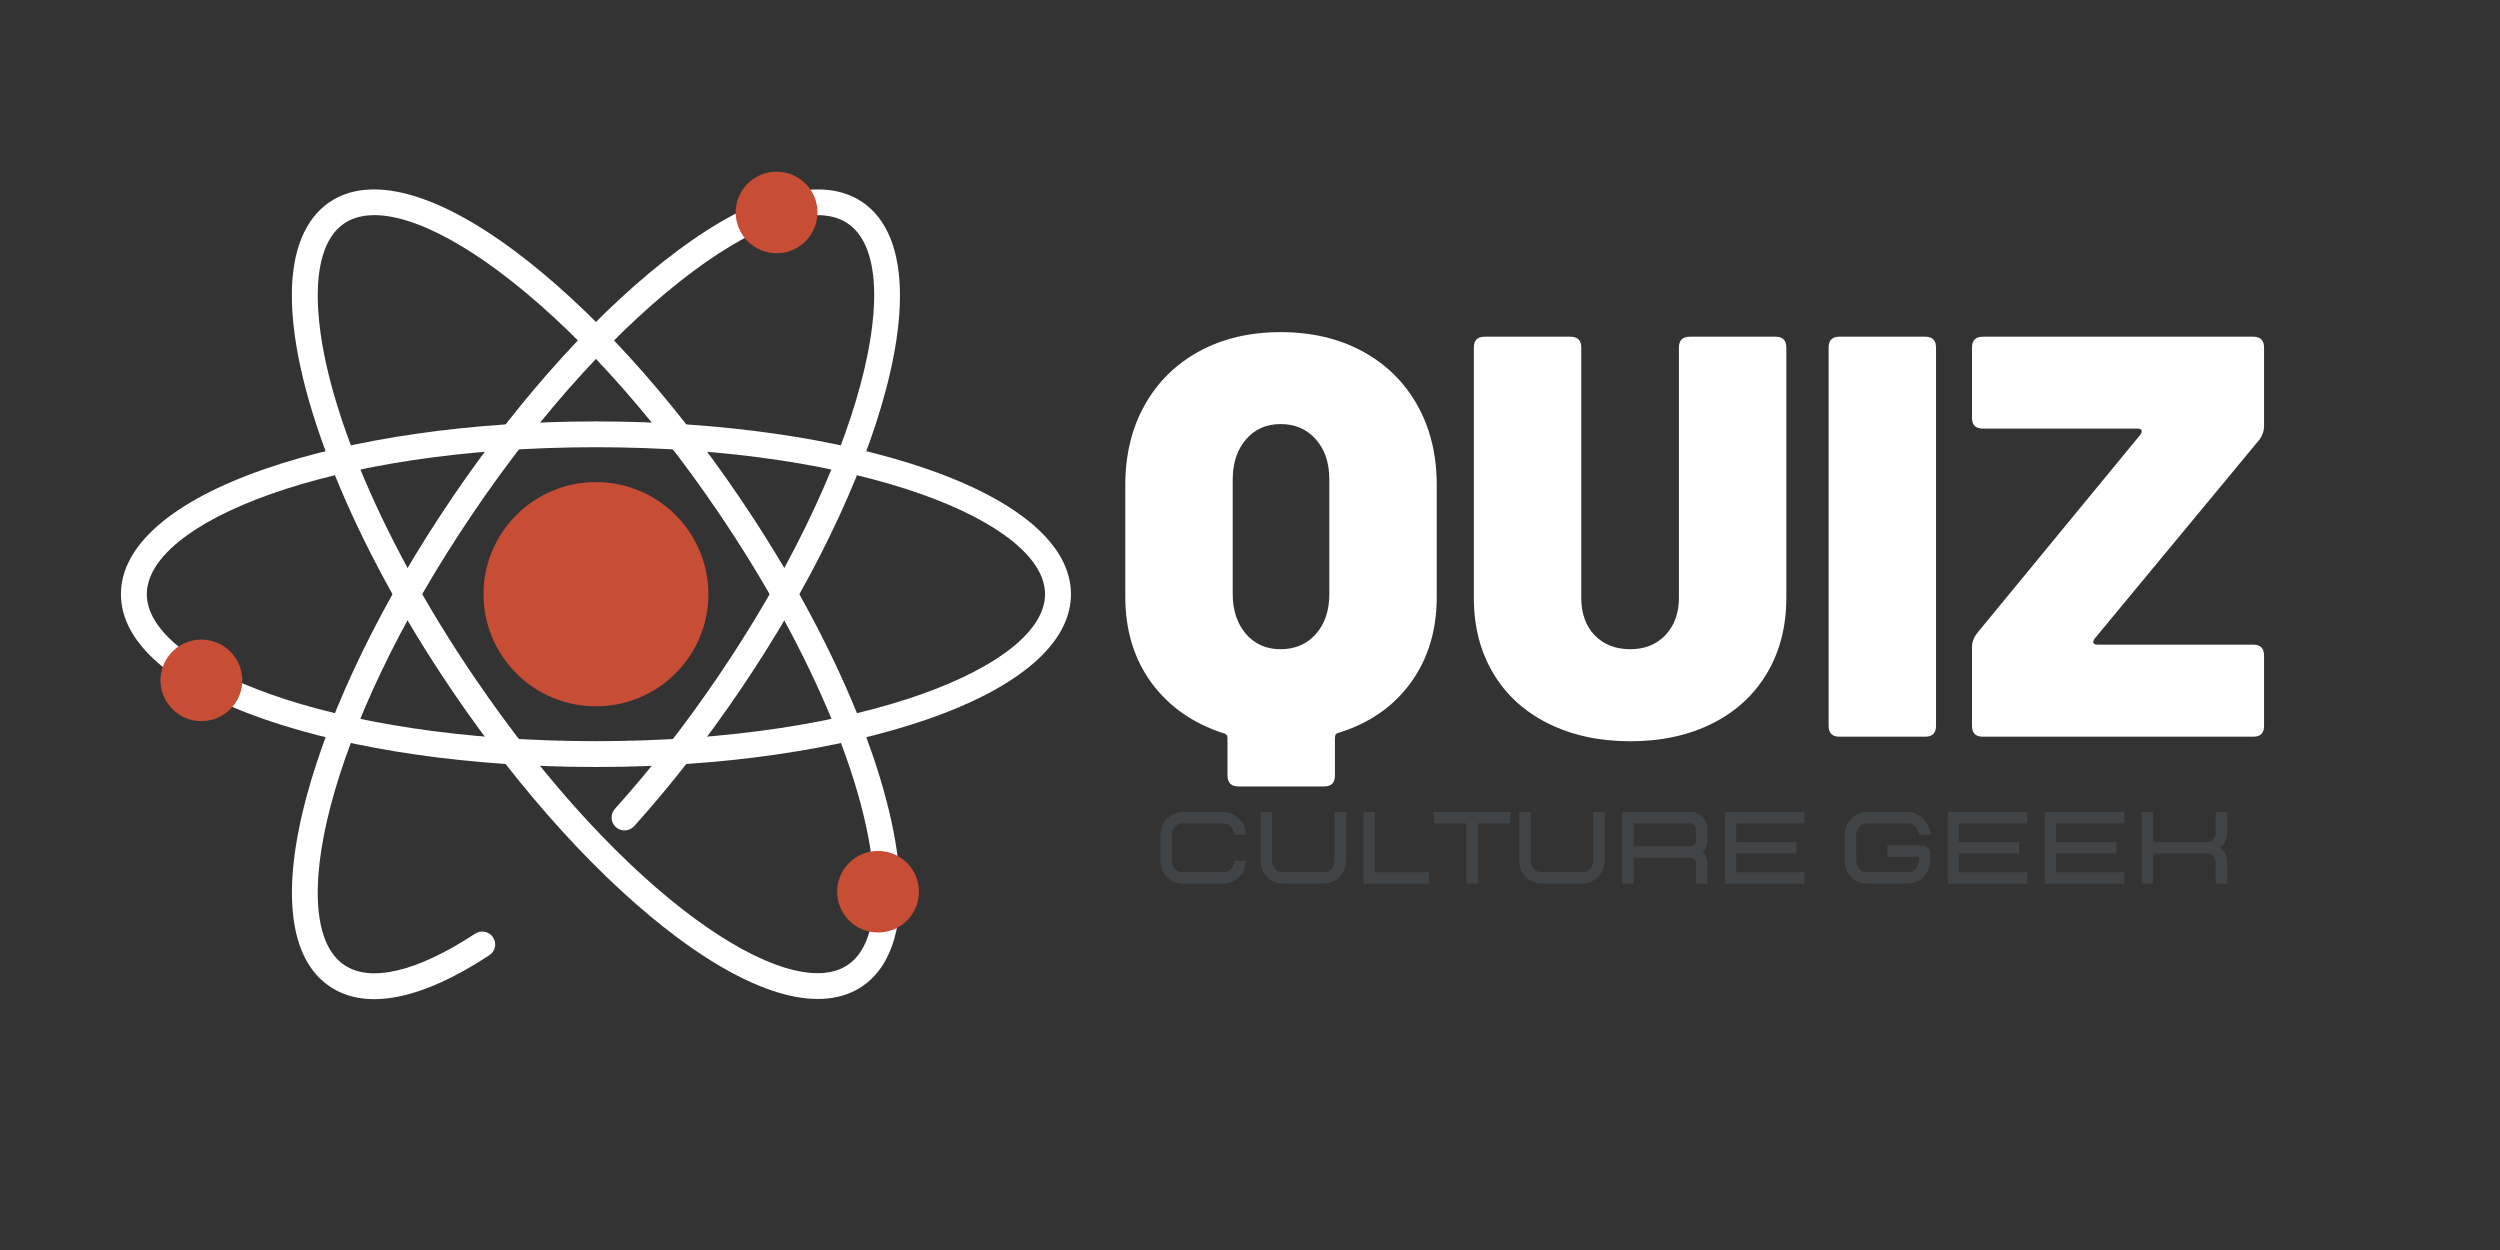 <svg xmlns="http://www.w3.org/2000/svg" xmlns:xlink="http://www.w3.org/1999/xlink" width="300" zoomAndPan="magnify" viewBox="0 0 300 150" height="150" preserveAspectRatio="xMidYMid meet" version="1.0"><rect x="0" y="0" width="300" height="150" fill="#333333" stroke="none"/><defs><g><g id="id1"/><g id="id2"/></g><clipPath id="id3"><path d="M 14.512 50 L 128.512 50 L 128.512 93 L 14.512 93 Z M 14.512 50 " clip-rule="nonzero"/></clipPath><clipPath id="id4"><path d="M 88 20.512 L 99 20.512 L 99 31 L 88 31 Z M 88 20.512 " clip-rule="nonzero"/></clipPath></defs><g clip-path="url(#id3)"><path fill="rgb(100%, 100%, 100%)" d="M 128.516 71.305 C 128.516 77.141 122.379 82.477 111.23 86.336 C 100.598 90.012 86.492 92.039 71.512 92.039 C 56.535 92.039 42.43 90.012 31.797 86.336 C 20.648 82.477 14.512 77.141 14.512 71.305 C 14.512 65.469 20.648 60.133 31.797 56.273 C 42.43 52.594 56.535 50.57 71.512 50.57 C 86.492 50.57 100.598 52.594 111.23 56.273 C 122.379 60.133 128.516 65.469 128.516 71.305 Z M 17.617 71.305 C 17.617 79.82 39.273 88.941 71.512 88.941 C 103.754 88.941 125.406 79.82 125.406 71.305 C 125.406 62.789 103.754 53.668 71.512 53.668 C 39.273 53.668 17.617 62.785 17.617 71.305 Z M 17.617 71.305 " fill-opacity="1" fill-rule="nonzero"/></g><path fill="rgb(100%, 100%, 100%)" d="M 108.008 107.164 C 108.008 112.488 106.438 116.359 103.469 118.363 C 98.621 121.637 90.746 119.559 81.297 112.52 C 72.277 105.805 62.688 95.297 54.289 82.93 C 42.402 65.422 35.02 47.227 35.02 35.441 C 35.02 30.121 36.59 26.246 39.559 24.246 C 44.402 20.973 52.277 23.047 61.73 30.09 C 70.746 36.805 80.34 47.312 88.734 59.68 C 100.621 77.184 108.008 95.379 108.008 107.164 Z M 38.129 35.441 C 38.129 46.641 45.309 64.172 56.863 81.191 C 74.938 107.805 94.652 120.574 101.727 115.797 C 104.348 114.031 104.898 110.129 104.898 107.164 C 104.898 95.965 97.719 78.438 86.16 61.418 C 77.953 49.328 68.617 39.086 59.871 32.57 C 51.68 26.473 44.914 24.371 41.301 26.812 C 38.68 28.578 38.129 32.48 38.129 35.441 Z M 38.129 35.441 " fill-opacity="1" fill-rule="nonzero"/><path fill="rgb(100%, 100%, 100%)" d="M 107.996 35.488 C 107.996 38.773 107.422 42.617 106.266 46.941 C 103.359 57.781 97.133 70.562 88.738 82.93 C 84.762 88.781 80.512 94.234 76.102 99.137 C 75.527 99.773 74.543 99.828 73.906 99.254 C 73.266 98.684 73.215 97.703 73.785 97.066 C 78.102 92.27 82.266 86.93 86.164 81.191 C 94.371 69.102 100.445 56.656 103.262 46.141 C 105.898 36.297 105.34 29.25 101.727 26.812 C 98.113 24.371 91.348 26.473 83.156 32.57 C 74.41 39.086 65.074 49.328 56.867 61.418 C 38.793 88.031 34.227 111.023 41.301 115.797 C 44.477 117.941 50.059 116.609 57.016 112.043 C 57.73 111.57 58.695 111.77 59.168 112.484 C 59.641 113.199 59.441 114.16 58.723 114.629 C 50.531 120.008 43.906 121.297 39.559 118.367 C 34.711 115.094 33.719 107.031 36.766 95.668 C 39.668 84.828 45.895 72.047 54.293 59.68 C 62.691 47.312 72.281 36.805 81.297 30.09 C 90.75 23.051 98.625 20.973 103.473 24.246 C 106.473 26.273 107.996 30.137 107.996 35.488 Z M 107.996 35.488 " fill-opacity="1" fill-rule="nonzero"/><path fill="rgb(78.04%, 30.199%, 20.779%)" d="M 71.512 57.848 C 72.398 57.848 73.277 57.934 74.145 58.109 C 75.016 58.281 75.859 58.535 76.68 58.875 C 77.496 59.211 78.273 59.625 79.012 60.117 C 79.746 60.609 80.43 61.164 81.055 61.789 C 81.684 62.414 82.242 63.094 82.734 63.828 C 83.227 64.562 83.641 65.34 83.98 66.156 C 84.32 66.973 84.578 67.812 84.75 68.68 C 84.922 69.547 85.008 70.422 85.008 71.305 C 85.008 72.188 84.922 73.062 84.75 73.93 C 84.578 74.797 84.32 75.637 83.98 76.453 C 83.641 77.27 83.227 78.043 82.734 78.777 C 82.242 79.512 81.684 80.191 81.055 80.816 C 80.43 81.441 79.746 82 79.012 82.492 C 78.273 82.98 77.496 83.395 76.68 83.734 C 75.859 84.07 75.016 84.328 74.145 84.5 C 73.277 84.672 72.398 84.758 71.512 84.758 C 70.629 84.758 69.75 84.672 68.879 84.5 C 68.012 84.328 67.168 84.07 66.348 83.734 C 65.531 83.395 64.754 82.98 64.016 82.492 C 63.277 82 62.598 81.441 61.973 80.816 C 61.344 80.191 60.785 79.512 60.293 78.777 C 59.801 78.043 59.383 77.27 59.047 76.453 C 58.707 75.637 58.449 74.797 58.277 73.93 C 58.105 73.062 58.02 72.188 58.02 71.305 C 58.02 70.422 58.105 69.547 58.277 68.68 C 58.449 67.812 58.707 66.973 59.047 66.156 C 59.383 65.34 59.801 64.562 60.293 63.828 C 60.785 63.094 61.344 62.414 61.973 61.789 C 62.598 61.164 63.277 60.609 64.016 60.117 C 64.754 59.625 65.531 59.211 66.348 58.875 C 67.168 58.535 68.012 58.281 68.879 58.109 C 69.75 57.934 70.629 57.848 71.512 57.848 Z M 71.512 57.848 " fill-opacity="1" fill-rule="nonzero"/><path fill="rgb(78.04%, 30.199%, 20.779%)" d="M 24.168 76.75 C 24.488 76.75 24.809 76.781 25.125 76.844 C 25.441 76.906 25.746 77 26.043 77.121 C 26.344 77.242 26.625 77.395 26.895 77.574 C 27.16 77.75 27.41 77.953 27.637 78.184 C 27.863 78.41 28.066 78.656 28.246 78.922 C 28.426 79.191 28.578 79.473 28.699 79.77 C 28.824 80.066 28.918 80.371 28.98 80.688 C 29.043 81.004 29.074 81.32 29.074 81.641 C 29.074 81.965 29.043 82.281 28.98 82.598 C 28.918 82.91 28.824 83.219 28.699 83.516 C 28.578 83.812 28.426 84.094 28.246 84.359 C 28.066 84.629 27.863 84.875 27.637 85.102 C 27.41 85.328 27.16 85.531 26.895 85.711 C 26.625 85.891 26.344 86.039 26.043 86.164 C 25.746 86.285 25.441 86.379 25.125 86.441 C 24.809 86.504 24.488 86.535 24.168 86.535 C 23.844 86.535 23.523 86.504 23.207 86.441 C 22.891 86.379 22.586 86.285 22.289 86.164 C 21.988 86.039 21.707 85.891 21.438 85.711 C 21.172 85.531 20.922 85.328 20.695 85.102 C 20.469 84.875 20.266 84.629 20.086 84.359 C 19.906 84.094 19.754 83.812 19.633 83.516 C 19.508 83.219 19.414 82.91 19.352 82.598 C 19.289 82.281 19.258 81.965 19.258 81.641 C 19.258 81.32 19.289 81.004 19.352 80.688 C 19.414 80.371 19.508 80.066 19.633 79.77 C 19.754 79.473 19.906 79.191 20.086 78.922 C 20.266 78.656 20.469 78.41 20.695 78.184 C 20.922 77.953 21.172 77.75 21.438 77.574 C 21.707 77.395 21.988 77.242 22.289 77.121 C 22.586 77 22.891 76.906 23.207 76.844 C 23.523 76.781 23.844 76.75 24.168 76.75 Z M 24.168 76.75 " fill-opacity="1" fill-rule="nonzero"/><g clip-path="url(#id4)"><path fill="rgb(78.04%, 30.199%, 20.779%)" d="M 93.191 20.602 C 93.512 20.602 93.832 20.633 94.148 20.695 C 94.465 20.758 94.77 20.852 95.07 20.973 C 95.367 21.098 95.648 21.246 95.918 21.426 C 96.184 21.605 96.434 21.805 96.66 22.035 C 96.891 22.262 97.094 22.508 97.273 22.773 C 97.449 23.043 97.602 23.324 97.727 23.621 C 97.848 23.918 97.941 24.223 98.004 24.539 C 98.066 24.855 98.098 25.172 98.098 25.492 C 98.098 25.816 98.066 26.133 98.004 26.449 C 97.941 26.762 97.848 27.07 97.727 27.367 C 97.602 27.664 97.449 27.945 97.273 28.211 C 97.094 28.48 96.891 28.727 96.66 28.953 C 96.434 29.18 96.184 29.383 95.918 29.562 C 95.648 29.742 95.367 29.891 95.07 30.016 C 94.77 30.137 94.465 30.23 94.148 30.293 C 93.832 30.355 93.512 30.387 93.191 30.387 C 92.867 30.387 92.551 30.355 92.234 30.293 C 91.918 30.23 91.609 30.137 91.312 30.016 C 91.016 29.891 90.73 29.742 90.465 29.562 C 90.195 29.383 89.949 29.18 89.719 28.953 C 89.492 28.727 89.289 28.48 89.109 28.211 C 88.93 27.945 88.781 27.664 88.656 27.367 C 88.531 27.07 88.441 26.762 88.375 26.449 C 88.312 26.133 88.281 25.816 88.281 25.492 C 88.281 25.172 88.312 24.855 88.375 24.539 C 88.441 24.223 88.531 23.918 88.656 23.621 C 88.781 23.324 88.93 23.043 89.109 22.773 C 89.289 22.508 89.492 22.262 89.719 22.035 C 89.949 21.805 90.195 21.605 90.465 21.426 C 90.73 21.246 91.016 21.098 91.312 20.973 C 91.609 20.852 91.918 20.758 92.234 20.695 C 92.551 20.633 92.867 20.602 93.191 20.602 Z M 93.191 20.602 " fill-opacity="1" fill-rule="nonzero"/></g><path fill="rgb(78.04%, 30.199%, 20.779%)" d="M 105.367 102.113 C 105.691 102.113 106.008 102.145 106.324 102.207 C 106.641 102.27 106.949 102.363 107.246 102.484 C 107.543 102.609 107.824 102.758 108.094 102.938 C 108.363 103.117 108.609 103.32 108.836 103.547 C 109.066 103.773 109.27 104.02 109.449 104.289 C 109.629 104.555 109.777 104.836 109.902 105.133 C 110.023 105.43 110.117 105.734 110.18 106.051 C 110.242 106.367 110.273 106.684 110.273 107.004 C 110.273 107.328 110.242 107.645 110.18 107.961 C 110.117 108.277 110.023 108.582 109.902 108.879 C 109.777 109.176 109.629 109.457 109.449 109.723 C 109.27 109.992 109.066 110.238 108.836 110.465 C 108.609 110.691 108.363 110.895 108.094 111.074 C 107.824 111.254 107.543 111.402 107.246 111.527 C 106.949 111.648 106.641 111.742 106.324 111.805 C 106.008 111.867 105.691 111.898 105.367 111.898 C 105.047 111.898 104.727 111.867 104.41 111.805 C 104.094 111.742 103.785 111.648 103.488 111.527 C 103.191 111.402 102.91 111.254 102.641 111.074 C 102.371 110.895 102.125 110.691 101.898 110.465 C 101.668 110.238 101.465 109.992 101.285 109.723 C 101.105 109.457 100.957 109.176 100.832 108.879 C 100.711 108.582 100.617 108.277 100.555 107.961 C 100.492 107.645 100.461 107.328 100.461 107.004 C 100.461 106.684 100.492 106.367 100.555 106.051 C 100.617 105.734 100.711 105.43 100.832 105.133 C 100.957 104.836 101.105 104.555 101.285 104.289 C 101.465 104.02 101.668 103.773 101.898 103.547 C 102.125 103.32 102.371 103.117 102.641 102.938 C 102.91 102.758 103.191 102.609 103.488 102.484 C 103.785 102.363 104.094 102.27 104.41 102.207 C 104.727 102.145 105.047 102.113 105.367 102.113 Z M 105.367 102.113 " fill-opacity="1" fill-rule="nonzero"/><g fill="rgb(100%, 100%, 100%)" fill-opacity="1"><g transform="translate(132.973, 88.404)"><g><path d="M 20.703 -48.547 C 24.41 -48.547 27.68 -47.781 30.516 -46.25 C 33.348 -44.719 35.539 -42.566 37.094 -39.797 C 38.656 -37.035 39.438 -33.828 39.438 -30.172 L 39.438 -16.797 C 39.438 -12.773 38.395 -9.332 36.312 -6.469 C 34.227 -3.613 31.359 -1.617 27.703 -0.484 C 27.379 -0.43 27.219 -0.223 27.219 0.141 L 27.219 4.656 C 27.219 5.531 26.785 5.969 25.922 5.969 L 15.641 5.969 C 14.766 5.969 14.328 5.531 14.328 4.656 L 14.328 0.203 C 14.328 -0.16 14.172 -0.363 13.859 -0.406 C 10.191 -1.594 7.305 -3.613 5.203 -6.469 C 3.109 -9.332 2.062 -12.773 2.062 -16.797 L 2.062 -30.172 C 2.062 -33.828 2.836 -37.035 4.391 -39.797 C 5.941 -42.566 8.125 -44.719 10.938 -46.25 C 13.75 -47.781 17.004 -48.547 20.703 -48.547 Z M 14.953 -17.141 C 14.953 -15.18 15.477 -13.582 16.531 -12.344 C 17.582 -11.113 18.973 -10.5 20.703 -10.5 C 22.441 -10.5 23.848 -11.102 24.922 -12.312 C 26.004 -13.52 26.547 -15.129 26.547 -17.141 L 26.547 -30.859 C 26.547 -32.867 26.004 -34.477 24.922 -35.688 C 23.848 -36.906 22.441 -37.516 20.703 -37.516 C 18.973 -37.516 17.582 -36.895 16.531 -35.656 C 15.477 -34.426 14.953 -32.828 14.953 -30.859 Z M 14.953 -17.141 "/></g></g></g><g fill="rgb(100%, 100%, 100%)" fill-opacity="1"><g transform="translate(174.455, 88.404)"><g><path d="M 21.188 0.547 C 17.488 0.547 14.207 -0.16 11.344 -1.578 C 8.488 -2.992 6.285 -5.004 4.734 -7.609 C 3.18 -10.211 2.406 -13.234 2.406 -16.672 L 2.406 -46.703 C 2.406 -47.566 2.836 -48 3.703 -48 L 13.984 -48 C 14.859 -48 15.297 -47.566 15.297 -46.703 L 15.297 -16.672 C 15.297 -14.797 15.832 -13.297 16.906 -12.172 C 17.977 -11.055 19.406 -10.5 21.188 -10.5 C 22.926 -10.5 24.332 -11.066 25.406 -12.203 C 26.477 -13.348 27.016 -14.836 27.016 -16.672 L 27.016 -46.703 C 27.016 -47.566 27.453 -48 28.328 -48 L 38.609 -48 C 39.473 -48 39.906 -47.566 39.906 -46.703 L 39.906 -16.672 C 39.906 -13.234 39.129 -10.211 37.578 -7.609 C 36.023 -5.004 33.832 -2.992 31 -1.578 C 28.164 -0.16 24.895 0.547 21.188 0.547 Z M 21.188 0.547 "/></g></g></g><g fill="rgb(100%, 100%, 100%)" fill-opacity="1"><g transform="translate(216.761, 88.404)"><g><path d="M 3.984 0 C 3.109 0 2.672 -0.43 2.672 -1.297 L 2.672 -46.703 C 2.672 -47.566 3.109 -48 3.984 -48 L 14.266 -48 C 15.129 -48 15.562 -47.566 15.562 -46.703 L 15.562 -1.297 C 15.562 -0.43 15.129 0 14.266 0 Z M 3.984 0 "/></g></g></g><g fill="rgb(100%, 100%, 100%)" fill-opacity="1"><g transform="translate(234.999, 88.404)"><g><path d="M 2.953 0 C 2.078 0 1.641 -0.43 1.641 -1.297 L 1.641 -10.766 C 1.641 -11.316 1.82 -11.844 2.188 -12.344 L 21.875 -36.281 C 21.969 -36.457 22.016 -36.57 22.016 -36.625 C 22.016 -36.852 21.852 -36.969 21.531 -36.969 L 2.953 -36.969 C 2.078 -36.969 1.641 -37.398 1.641 -38.266 L 1.641 -46.703 C 1.641 -47.566 2.078 -48 2.953 -48 L 35.391 -48 C 36.254 -48 36.688 -47.566 36.688 -46.703 L 36.688 -37.234 C 36.688 -36.691 36.504 -36.164 36.141 -35.656 L 16.328 -11.734 C 16.234 -11.547 16.188 -11.43 16.188 -11.391 C 16.188 -11.16 16.348 -11.047 16.672 -11.047 L 35.391 -11.047 C 36.254 -11.047 36.688 -10.609 36.688 -9.734 L 36.688 -1.297 C 36.688 -0.43 36.254 0 35.391 0 Z M 2.953 0 "/></g></g></g><g fill="rgb(25.49%, 26.669%, 27.84%)" fill-opacity="1"><g transform="translate(138.351, 106.032)"><g><path d="M 8.406 0 C 9.156 0 9.797 -0.266 10.328 -0.797 C 10.867 -1.328 11.141 -1.973 11.141 -2.734 L 9.766 -2.734 C 9.766 -2.348 9.629 -2.02 9.359 -1.75 C 9.098 -1.488 8.781 -1.359 8.406 -1.359 L 3.625 -1.359 C 3.25 -1.359 2.926 -1.488 2.656 -1.75 C 2.395 -2.02 2.266 -2.348 2.266 -2.734 L 2.266 -5.859 C 2.266 -6.234 2.395 -6.555 2.656 -6.828 C 2.926 -7.098 3.25 -7.234 3.625 -7.234 L 8.406 -7.234 C 8.781 -7.234 9.098 -7.098 9.359 -6.828 C 9.629 -6.555 9.766 -6.234 9.766 -5.859 L 11.141 -5.859 C 11.141 -6.609 10.867 -7.25 10.328 -7.781 C 9.797 -8.32 9.156 -8.594 8.406 -8.594 L 3.625 -8.594 C 2.875 -8.594 2.227 -8.32 1.688 -7.781 C 1.156 -7.25 0.891 -6.609 0.891 -5.859 L 0.891 -2.734 C 0.891 -1.973 1.156 -1.328 1.688 -0.797 C 2.227 -0.266 2.875 0 3.625 0 Z M 8.406 0 "/></g></g></g><g fill="rgb(25.49%, 26.669%, 27.84%)" fill-opacity="1"><g transform="translate(150.387, 106.032)"><g><path d="M 8.406 0 C 9.156 0 9.797 -0.266 10.328 -0.797 C 10.867 -1.328 11.141 -1.973 11.141 -2.734 L 11.141 -8.594 L 9.766 -8.594 L 9.766 -2.734 C 9.766 -2.348 9.629 -2.02 9.359 -1.75 C 9.098 -1.488 8.781 -1.359 8.406 -1.359 L 3.625 -1.359 C 3.25 -1.359 2.926 -1.488 2.656 -1.75 C 2.395 -2.02 2.266 -2.348 2.266 -2.734 L 2.266 -8.594 L 0.891 -8.594 L 0.891 -2.734 C 0.891 -1.973 1.156 -1.328 1.688 -0.797 C 2.227 -0.266 2.875 0 3.625 0 Z M 8.406 0 "/></g></g></g><g fill="rgb(25.49%, 26.669%, 27.84%)" fill-opacity="1"><g transform="translate(162.423, 106.032)"><g><path d="M 9.062 0 L 9.062 -1.359 L 2.562 -1.359 L 2.562 -8.594 L 1.203 -8.594 L 1.203 0 Z M 9.062 0 "/></g></g></g><g fill="rgb(25.49%, 26.669%, 27.84%)" fill-opacity="1"><g transform="translate(171.907, 106.032)"><g><path d="M 5.438 0 L 4.062 0 L 4.062 -7.234 L 0.172 -7.234 L 0.172 -8.594 L 9.328 -8.594 L 9.328 -7.234 L 5.438 -7.234 Z M 5.438 0 "/></g></g></g><g fill="rgb(25.49%, 26.669%, 27.84%)" fill-opacity="1"><g transform="translate(181.415, 106.032)"><g><path d="M 8.406 0 C 9.156 0 9.797 -0.266 10.328 -0.797 C 10.867 -1.328 11.141 -1.973 11.141 -2.734 L 11.141 -8.594 L 9.766 -8.594 L 9.766 -2.734 C 9.766 -2.348 9.629 -2.02 9.359 -1.75 C 9.098 -1.488 8.781 -1.359 8.406 -1.359 L 3.625 -1.359 C 3.25 -1.359 2.926 -1.488 2.656 -1.75 C 2.395 -2.02 2.266 -2.348 2.266 -2.734 L 2.266 -8.594 L 0.891 -8.594 L 0.891 -2.734 C 0.891 -1.973 1.156 -1.328 1.688 -0.797 C 2.227 -0.266 2.875 0 3.625 0 Z M 8.406 0 "/></g></g></g><g fill="rgb(25.49%, 26.669%, 27.84%)" fill-opacity="1"><g transform="translate(193.45, 106.032)"><g><path d="M 11.438 0 L 10.062 0 L 10.062 -2.422 C 10.062 -2.609 9.992 -2.77 9.859 -2.906 C 9.734 -3.039 9.578 -3.109 9.391 -3.109 L 2.562 -3.109 L 2.562 0 L 1.203 0 L 1.203 -8.594 L 9.391 -8.594 C 9.953 -8.594 10.43 -8.391 10.828 -7.984 C 11.234 -7.586 11.438 -7.109 11.438 -6.547 L 11.438 -5.156 C 11.438 -4.625 11.258 -4.164 10.906 -3.781 C 11.258 -3.395 11.438 -2.941 11.438 -2.422 Z M 9.391 -4.469 C 9.578 -4.469 9.734 -4.535 9.859 -4.672 C 9.992 -4.805 10.062 -4.969 10.062 -5.156 L 10.062 -6.547 C 10.062 -6.734 9.992 -6.895 9.859 -7.031 C 9.734 -7.164 9.578 -7.234 9.391 -7.234 L 2.562 -7.234 L 2.562 -4.469 Z M 9.391 -4.469 "/></g></g></g><g fill="rgb(25.49%, 26.669%, 27.84%)" fill-opacity="1"><g transform="translate(205.786, 106.032)"><g><path d="M 10.75 0 L 1.203 0 L 1.203 -8.594 L 10.75 -8.594 L 10.75 -7.234 L 2.562 -7.234 L 2.562 -4.984 L 9.781 -4.984 L 9.781 -3.609 L 2.562 -3.609 L 2.562 -1.359 L 10.75 -1.359 Z M 10.75 0 "/></g></g></g><g fill="rgb(25.49%, 26.669%, 27.84%)" fill-opacity="1"><g transform="translate(217.438, 106.032)"><g/></g></g><g fill="rgb(25.49%, 26.669%, 27.84%)" fill-opacity="1"><g transform="translate(220.482, 106.032)"><g><path d="M 8.406 0 C 9.133 0 9.773 -0.266 10.328 -0.797 C 10.859 -1.336 11.129 -1.984 11.141 -2.734 L 11.141 -3.609 C 11.141 -3.879 11.039 -4.109 10.844 -4.297 C 10.656 -4.492 10.426 -4.594 10.156 -4.594 L 6.016 -4.594 L 6.016 -3.219 L 9.766 -3.219 L 9.766 -2.734 C 9.766 -2.367 9.629 -2.047 9.359 -1.766 C 9.086 -1.492 8.77 -1.359 8.406 -1.359 L 3.625 -1.359 C 3.25 -1.359 2.926 -1.488 2.656 -1.75 C 2.395 -2.02 2.266 -2.348 2.266 -2.734 L 2.266 -5.859 C 2.266 -6.234 2.395 -6.555 2.656 -6.828 C 2.926 -7.098 3.25 -7.234 3.625 -7.234 L 8.406 -7.234 C 8.781 -7.234 9.098 -7.098 9.359 -6.828 C 9.629 -6.555 9.766 -6.234 9.766 -5.859 L 11.141 -5.859 C 11.141 -6.609 10.867 -7.25 10.328 -7.781 C 9.797 -8.32 9.156 -8.594 8.406 -8.594 L 3.625 -8.594 C 2.875 -8.594 2.227 -8.32 1.688 -7.781 C 1.156 -7.25 0.891 -6.609 0.891 -5.859 L 0.891 -2.734 C 0.891 -1.973 1.156 -1.328 1.688 -0.797 C 2.227 -0.266 2.875 0 3.625 0 Z M 8.406 0 "/></g></g></g><g fill="rgb(25.49%, 26.669%, 27.84%)" fill-opacity="1"><g transform="translate(232.518, 106.032)"><g><path d="M 10.75 0 L 1.203 0 L 1.203 -8.594 L 10.75 -8.594 L 10.75 -7.234 L 2.562 -7.234 L 2.562 -4.984 L 9.781 -4.984 L 9.781 -3.609 L 2.562 -3.609 L 2.562 -1.359 L 10.75 -1.359 Z M 10.75 0 "/></g></g></g><g fill="rgb(25.49%, 26.669%, 27.84%)" fill-opacity="1"><g transform="translate(244.17, 106.032)"><g><path d="M 10.75 0 L 1.203 0 L 1.203 -8.594 L 10.75 -8.594 L 10.75 -7.234 L 2.562 -7.234 L 2.562 -4.984 L 9.781 -4.984 L 9.781 -3.609 L 2.562 -3.609 L 2.562 -1.359 L 10.75 -1.359 Z M 10.75 0 "/></g></g></g><g fill="rgb(25.49%, 26.669%, 27.84%)" fill-opacity="1"><g transform="translate(255.823, 106.032)"><g><path d="M 11.438 0 L 10.062 0 L 10.062 -2.516 C 10.062 -2.805 9.957 -3.055 9.75 -3.266 C 9.539 -3.484 9.285 -3.602 8.984 -3.625 L 8.953 -3.609 L 2.562 -3.609 L 2.562 0 L 1.203 0 L 1.203 -8.594 L 2.562 -8.594 L 2.562 -4.984 L 8.984 -4.984 C 9.285 -4.992 9.539 -5.102 9.75 -5.312 C 9.957 -5.531 10.062 -5.785 10.062 -6.078 L 10.062 -8.594 L 11.438 -8.594 L 11.438 -6.078 C 11.438 -5.379 11.18 -4.785 10.672 -4.297 C 11.18 -3.805 11.438 -3.211 11.438 -2.516 Z M 11.438 0 "/></g></g></g></svg>